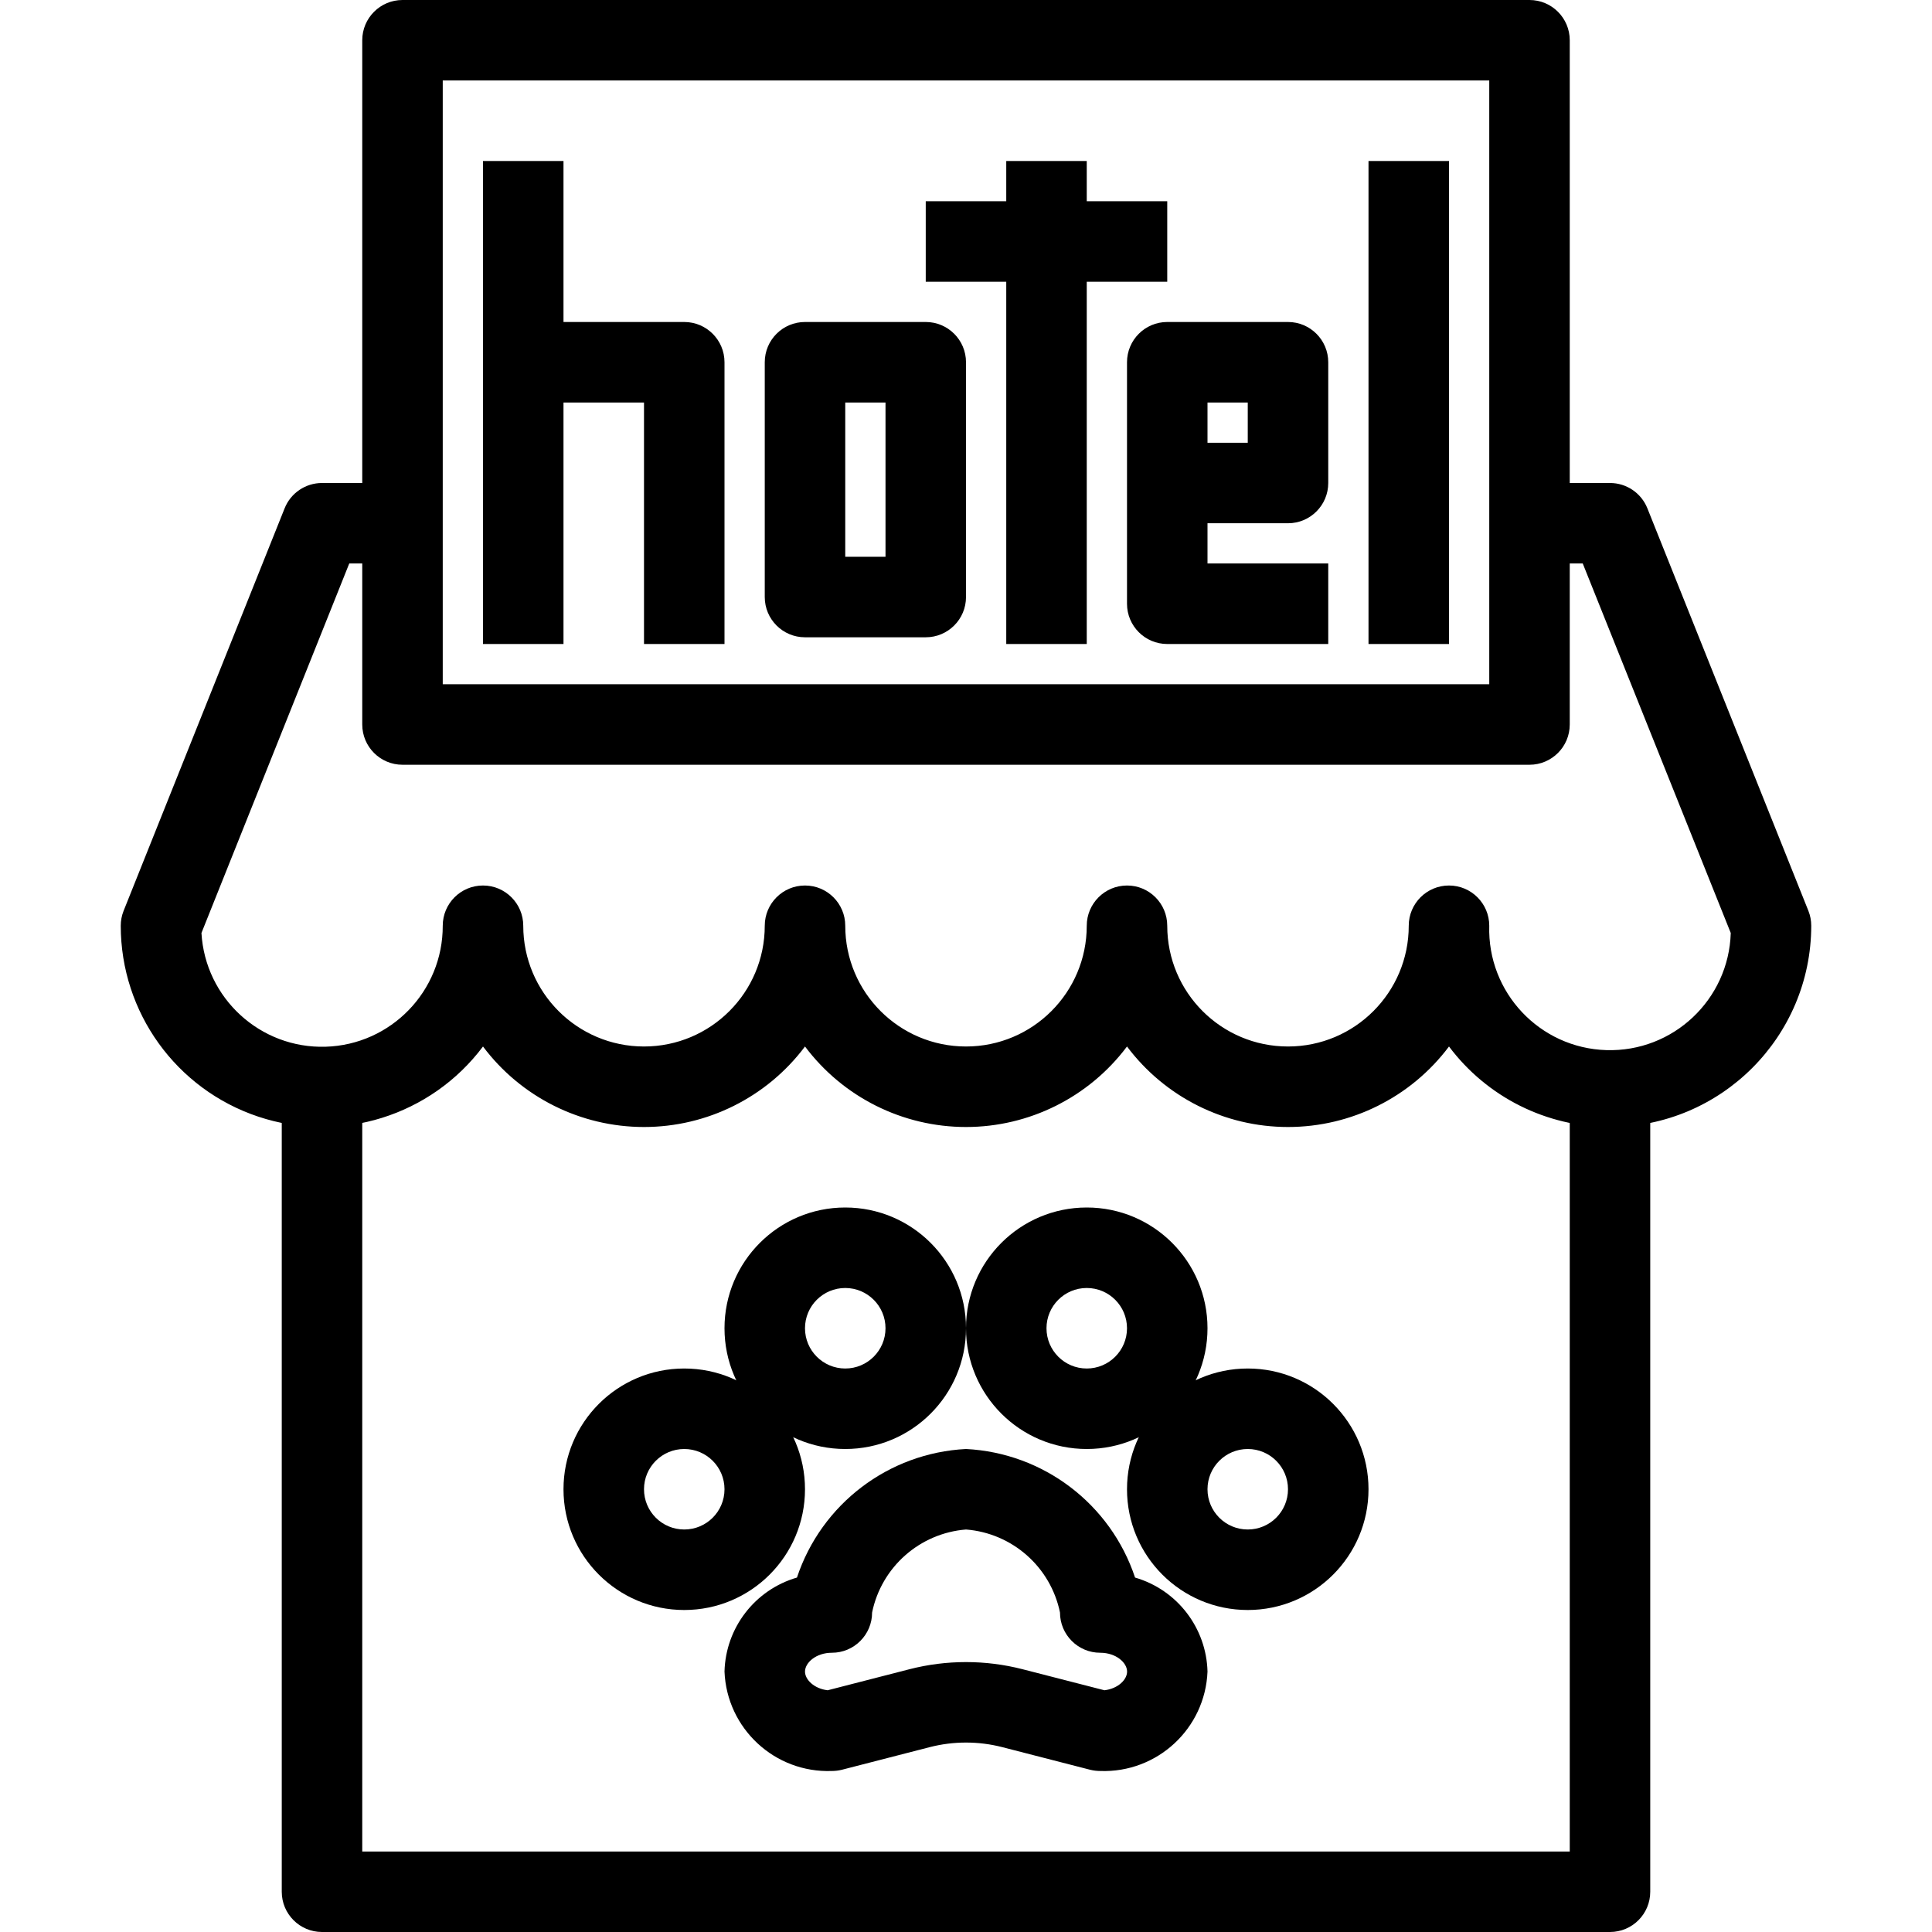 <svg height="512pt" viewBox="-32 0 512 512" width="512pt" xmlns="http://www.w3.org/2000/svg"><path d="m394.668 512h-341.336c-5.891 0-10.664-4.777-10.664-10.668v-213.332h21.332v202.668h320v-202.668h21.332v213.332c0 5.891-4.773 10.668-10.664 10.668zm0 0"/><path d="m394.668 298.668c-16.789 0-32.598-7.906-42.668-21.336-10.07 13.43-25.879 21.336-42.668 21.336-16.785 0-32.594-7.906-42.664-21.336-10.074 13.43-25.883 21.336-42.668 21.336s-32.594-7.906-42.668-21.336c-10.07 13.43-25.879 21.336-42.664 21.336-16.789 0-32.598-7.906-42.668-21.336-13.773 18.367-37.754 25.855-59.531 18.598-21.777-7.258-36.469-27.641-36.469-50.598 0-1.355.254-2.695.758-3.957l42.668-106.664c1.617-4.055 5.543-6.711 9.906-6.711h21.336v21.332h-14.113l-39.168 97.922c1 17.297 15.586 30.66 32.906 30.141 17.32-.52 31.082-14.734 31.039-32.062 0-5.891 4.777-10.664 10.668-10.664s10.668 4.773 10.668 10.664c0 17.676 14.324 32 32 32 17.672 0 32-14.324 32-32 0-5.891 4.773-10.664 10.664-10.664s10.668 4.773 10.668 10.664c0 17.676 14.328 32 32 32s32-14.324 32-32c0-5.891 4.777-10.664 10.668-10.664s10.664 4.773 10.664 10.664c0 17.676 14.328 32 32 32 17.676 0 32-14.324 32-32 0-5.891 4.777-10.664 10.668-10.664s10.668 4.773 10.668 10.664c-.531 17.676 13.367 32.43 31.039 32.961s32.43-13.367 32.961-31.039l-39.223-97.922h-14.113v-21.332h21.336c4.363 0 8.289 2.656 9.906 6.711l42.668 106.664c.504 1.262.758 2.602.758 3.957-.035 29.441-23.895 53.301-53.332 53.336zm0 0"/><path d="m373.332 202.668h-298.664c-5.891 0-10.668-4.777-10.668-10.668v-181.332c0-5.891 4.777-10.668 10.668-10.668h298.664c5.891 0 10.668 4.777 10.668 10.668v181.332c0 5.891-4.777 10.668-10.668 10.668zm-288-21.336h277.336v-160h-277.336zm0 0"/><path d="m298.668 426.668c-17.676 0-32-14.328-32-32 0-17.676 14.324-32 32-32 17.672 0 32 14.324 32 32 0 17.672-14.328 32-32 32zm0-42.668c-5.891 0-10.668 4.777-10.668 10.668s4.777 10.664 10.668 10.664 10.664-4.773 10.664-10.664-4.773-10.668-10.664-10.668zm0 0"/><path d="m149.332 426.668c-17.672 0-32-14.328-32-32 0-17.676 14.328-32 32-32 17.676 0 32 14.324 32 32 0 17.672-14.324 32-32 32zm0-42.668c-5.891 0-10.664 4.777-10.664 10.668s4.773 10.664 10.664 10.664 10.668-4.773 10.668-10.664-4.777-10.668-10.668-10.668zm0 0"/><path d="m259.551 469.332c-.895-.004-1.785-.113-2.656-.328l-23.293-5.996c-6.301-1.617-12.902-1.617-19.203 0l-23.285 5.996c-.867.215-1.758.324-2.656.328-15.121.555-27.844-11.227-28.457-26.344.297-11.602 8.062-21.676 19.199-24.918 6.484-19.504 24.273-33.031 44.801-34.07 20.527 1.039 38.316 14.566 44.801 34.07 11.137 3.242 18.902 13.316 19.199 24.918-.613 15.113-13.328 26.891-28.449 26.344zm-35.551-28.863c5.035 0 10.055.629 14.934 1.879l21.75 5.59c3.582-.418 6.004-2.797 6.004-4.949 0-2.359-2.922-4.992-7.113-4.992-5.891 0-10.668-4.777-10.668-10.668-2.48-12.059-12.633-21.027-24.906-21.996-12.266.98-22.41 9.945-24.887 21.996 0 5.891-4.773 10.668-10.664 10.668-4.191 0-7.117 2.633-7.117 4.992 0 2.133 2.422 4.531 6.008 4.949l21.727-5.59c4.879-1.25 9.898-1.879 14.934-1.879zm0 0"/><path d="m256 384c-17.672 0-32-14.328-32-32s14.328-32 32-32 32 14.328 32 32-14.328 32-32 32zm0-42.668c-5.891 0-10.668 4.777-10.668 10.668s4.777 10.668 10.668 10.668 10.668-4.777 10.668-10.668-4.777-10.668-10.668-10.668zm0 0"/><path d="m192 384c-17.672 0-32-14.328-32-32s14.328-32 32-32 32 14.328 32 32-14.328 32-32 32zm0-42.668c-5.891 0-10.668 4.777-10.668 10.668s4.777 10.668 10.668 10.668 10.668-4.777 10.668-10.668-4.777-10.668-10.668-10.668zm0 0"/><path d="m160 170.668h-21.332v-64h-21.336v64h-21.332v-74.668c0-5.891 4.777-10.668 10.668-10.668h42.664c5.891 0 10.668 4.777 10.668 10.668zm0 0"/><path d="m96 42.668h21.332v64h-21.332zm0 0"/><path d="m213.332 168.887h-32c-5.891 0-10.664-4.777-10.664-10.668v-62.219c0-5.891 4.773-10.668 10.664-10.668h32c5.891 0 10.668 4.777 10.668 10.668v62.219c0 5.891-4.777 10.668-10.668 10.668zm-21.332-21.336h10.668v-40.883h-10.668zm0 0"/><path d="m234.668 42.668h21.332v128h-21.332zm0 0"/><path d="m213.332 53.332h64v21.336h-64zm0 0"/><path d="m320 170.668h-42.668c-5.891 0-10.664-4.777-10.664-10.668v-64c0-5.891 4.773-10.668 10.664-10.668h32c5.891 0 10.668 4.777 10.668 10.668v32c0 5.891-4.777 10.668-10.668 10.668h-21.332v10.664h32zm-32-53.336h10.668v-10.664h-10.668zm0 0"/><path d="m330.668 42.668h21.332v128h-21.332zm0 0"/></svg>